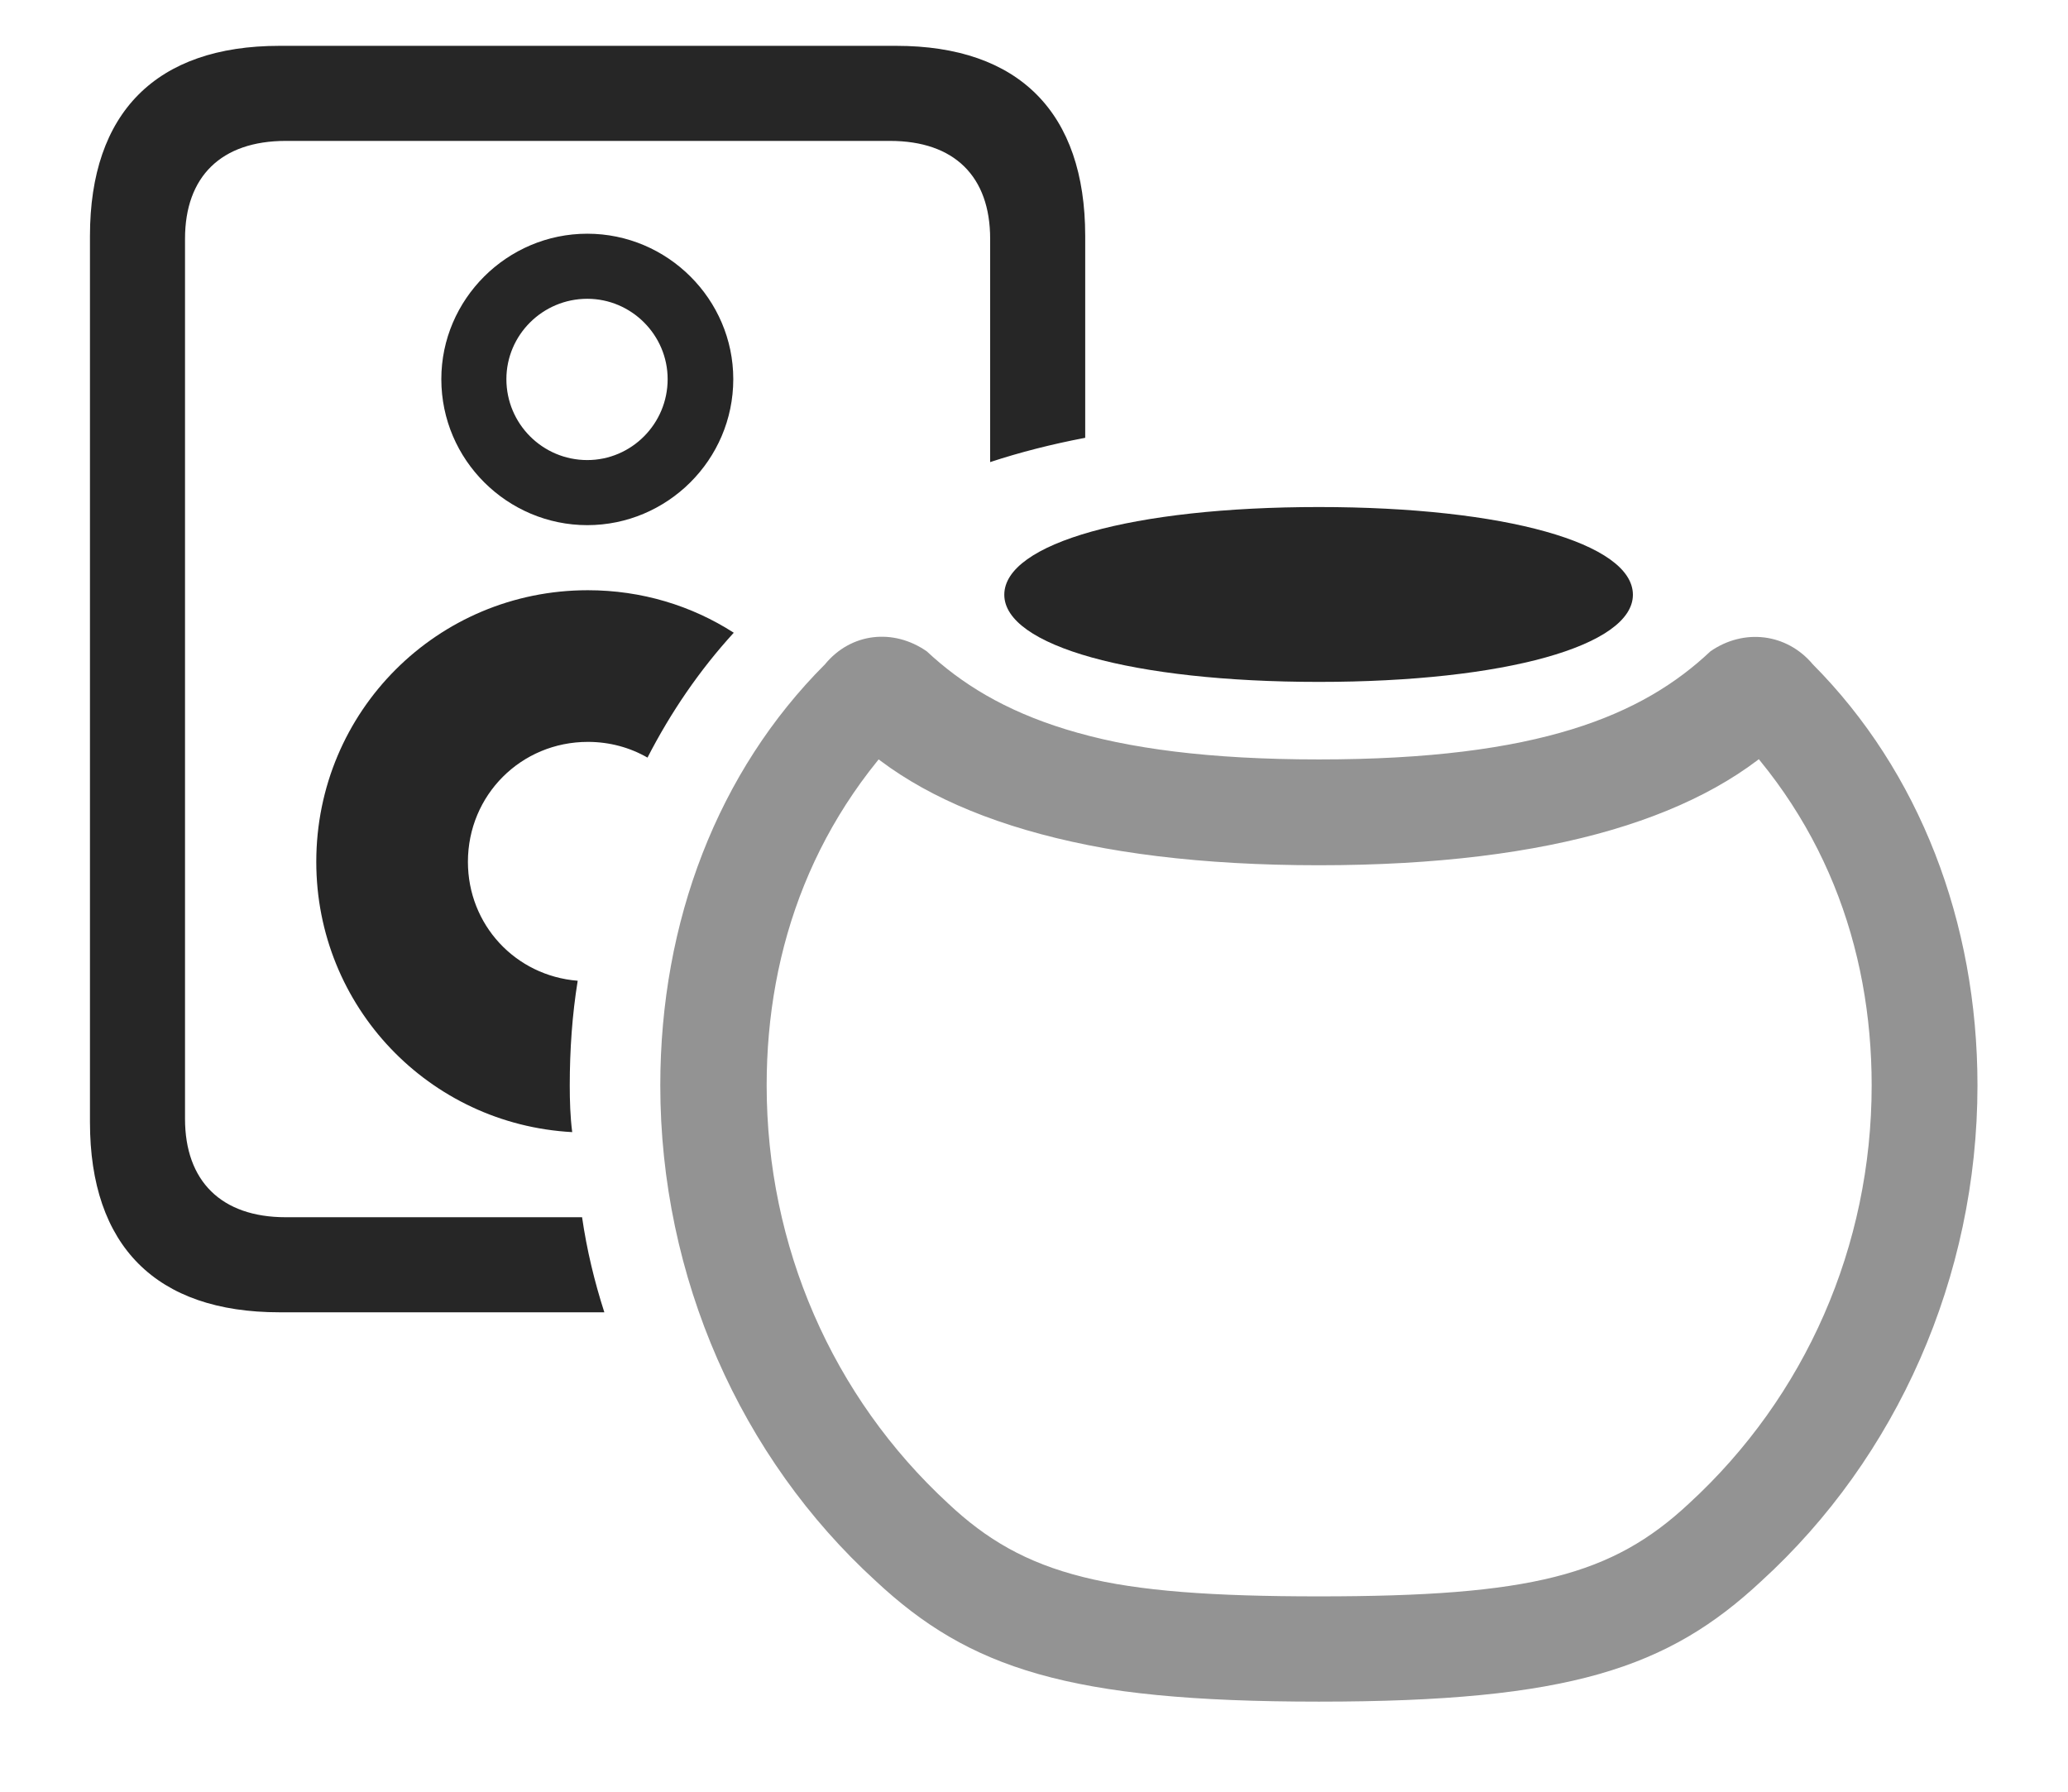 <?xml version="1.0" encoding="UTF-8"?>
<!--Generator: Apple Native CoreSVG 326-->
<!DOCTYPE svg
PUBLIC "-//W3C//DTD SVG 1.1//EN"
       "http://www.w3.org/Graphics/SVG/1.1/DTD/svg11.dtd">
<svg version="1.1" xmlns="http://www.w3.org/2000/svg" xmlns:xlink="http://www.w3.org/1999/xlink" viewBox="0 0 913.75 791.75">
 <g>
  <rect height="791.75" opacity="0" width="913.75" x="0" y="0"/>
  <path d="M479.5 104.25L479.5 193.414C464.62 196.245 450.616 199.826 437.5 204.145L437.5 105.5C437.5 78 421.75 62.25 393.25 62.25L126.25 62.25C97.75 62.25 81.75 78 81.75 105.5L81.75 494.25C81.75 521.75 97.75 537.75 126.25 537.75L257.192 537.75C259.268 552.096 262.639 566.112 267.032 579.75L123.5 579.75C69 579.75 39.75 550.5 39.75 495.75L39.75 104.25C39.75 49.75 69 20.25 123.5 20.25L396 20.25C450.25 20.25 479.5 49.75 479.5 104.25ZM324.213 279.53C309.058 296.103 296.382 314.68 286.1 334.696C278.379 330.257 269.385 327.75 259.75 327.75C230.25 327.75 206.75 351.25 206.75 380.75C206.75 408.507 227.687 431.086 255.26 433.279C252.82 448.322 251.75 463.8 251.75 479.5C251.75 486.437 251.962 493.348 252.832 500.153C189.557 496.725 139.75 444.672 139.75 380.75C139.75 314.25 193.25 260.75 259.75 260.75C283.541 260.75 305.668 267.598 324.213 279.53ZM324 167.5C324 203.25 294.75 232 259.5 232C224.25 232 195 203.25 195 167.5C195 132.25 224 103.25 259.5 103.25C295 103.25 324 132.25 324 167.5ZM223.75 167.5C223.75 187.25 239.75 203.25 259.5 203.25C279 203.25 295 187.25 295 167.5C295 148 279 132 259.5 132C239.75 132 223.75 148 223.75 167.5Z" fill="black" fill-opacity="0.85"/>
  <path d="M582.75 751.75C693.5 751.75 737 737 778.25 698.5C838 644 873.75 564.25 873.75 479.5C873.75 407.25 848 340.75 801 293.5C789.5 279.75 770.5 277.5 755.75 287.75C725.75 316 680 335.5 582.75 335.5C485.5 335.5 439.75 316 409.5 287.75C394.75 277.5 376 279.5 364.5 293.5C317.25 340.75 291.75 407 291.75 479.5C291.75 564.25 327.25 644 387 698.5C428.25 737 472 751.75 582.75 751.75ZM582.75 705.25C489 705.25 452.75 696 419 664.25C367.75 617 338.75 550.5 338.75 479.5C338.75 418.5 359.75 359.75 408.5 313.75L373.75 322.75C410.75 360.5 479.25 382.25 582.75 382.25C686.25 382.25 754.75 360.5 791.75 322.5L756.75 313.75C805.75 359.5 827 418.25 827 479.5C827 550.5 797.75 617 746.25 664.25C712.25 696 676.5 705.25 582.75 705.25Z" fill="black" fill-opacity="0.425"/>
  <path d="M582.75 301.25C665 301.25 721.5 285.25 721.5 262.75C721.5 240 665 224 582.75 224C500.25 224 443.75 240 443.75 262.75C443.75 285.25 500.25 301.25 582.75 301.25Z" fill="black" fill-opacity="0.85"/>
 </g>
</svg>

